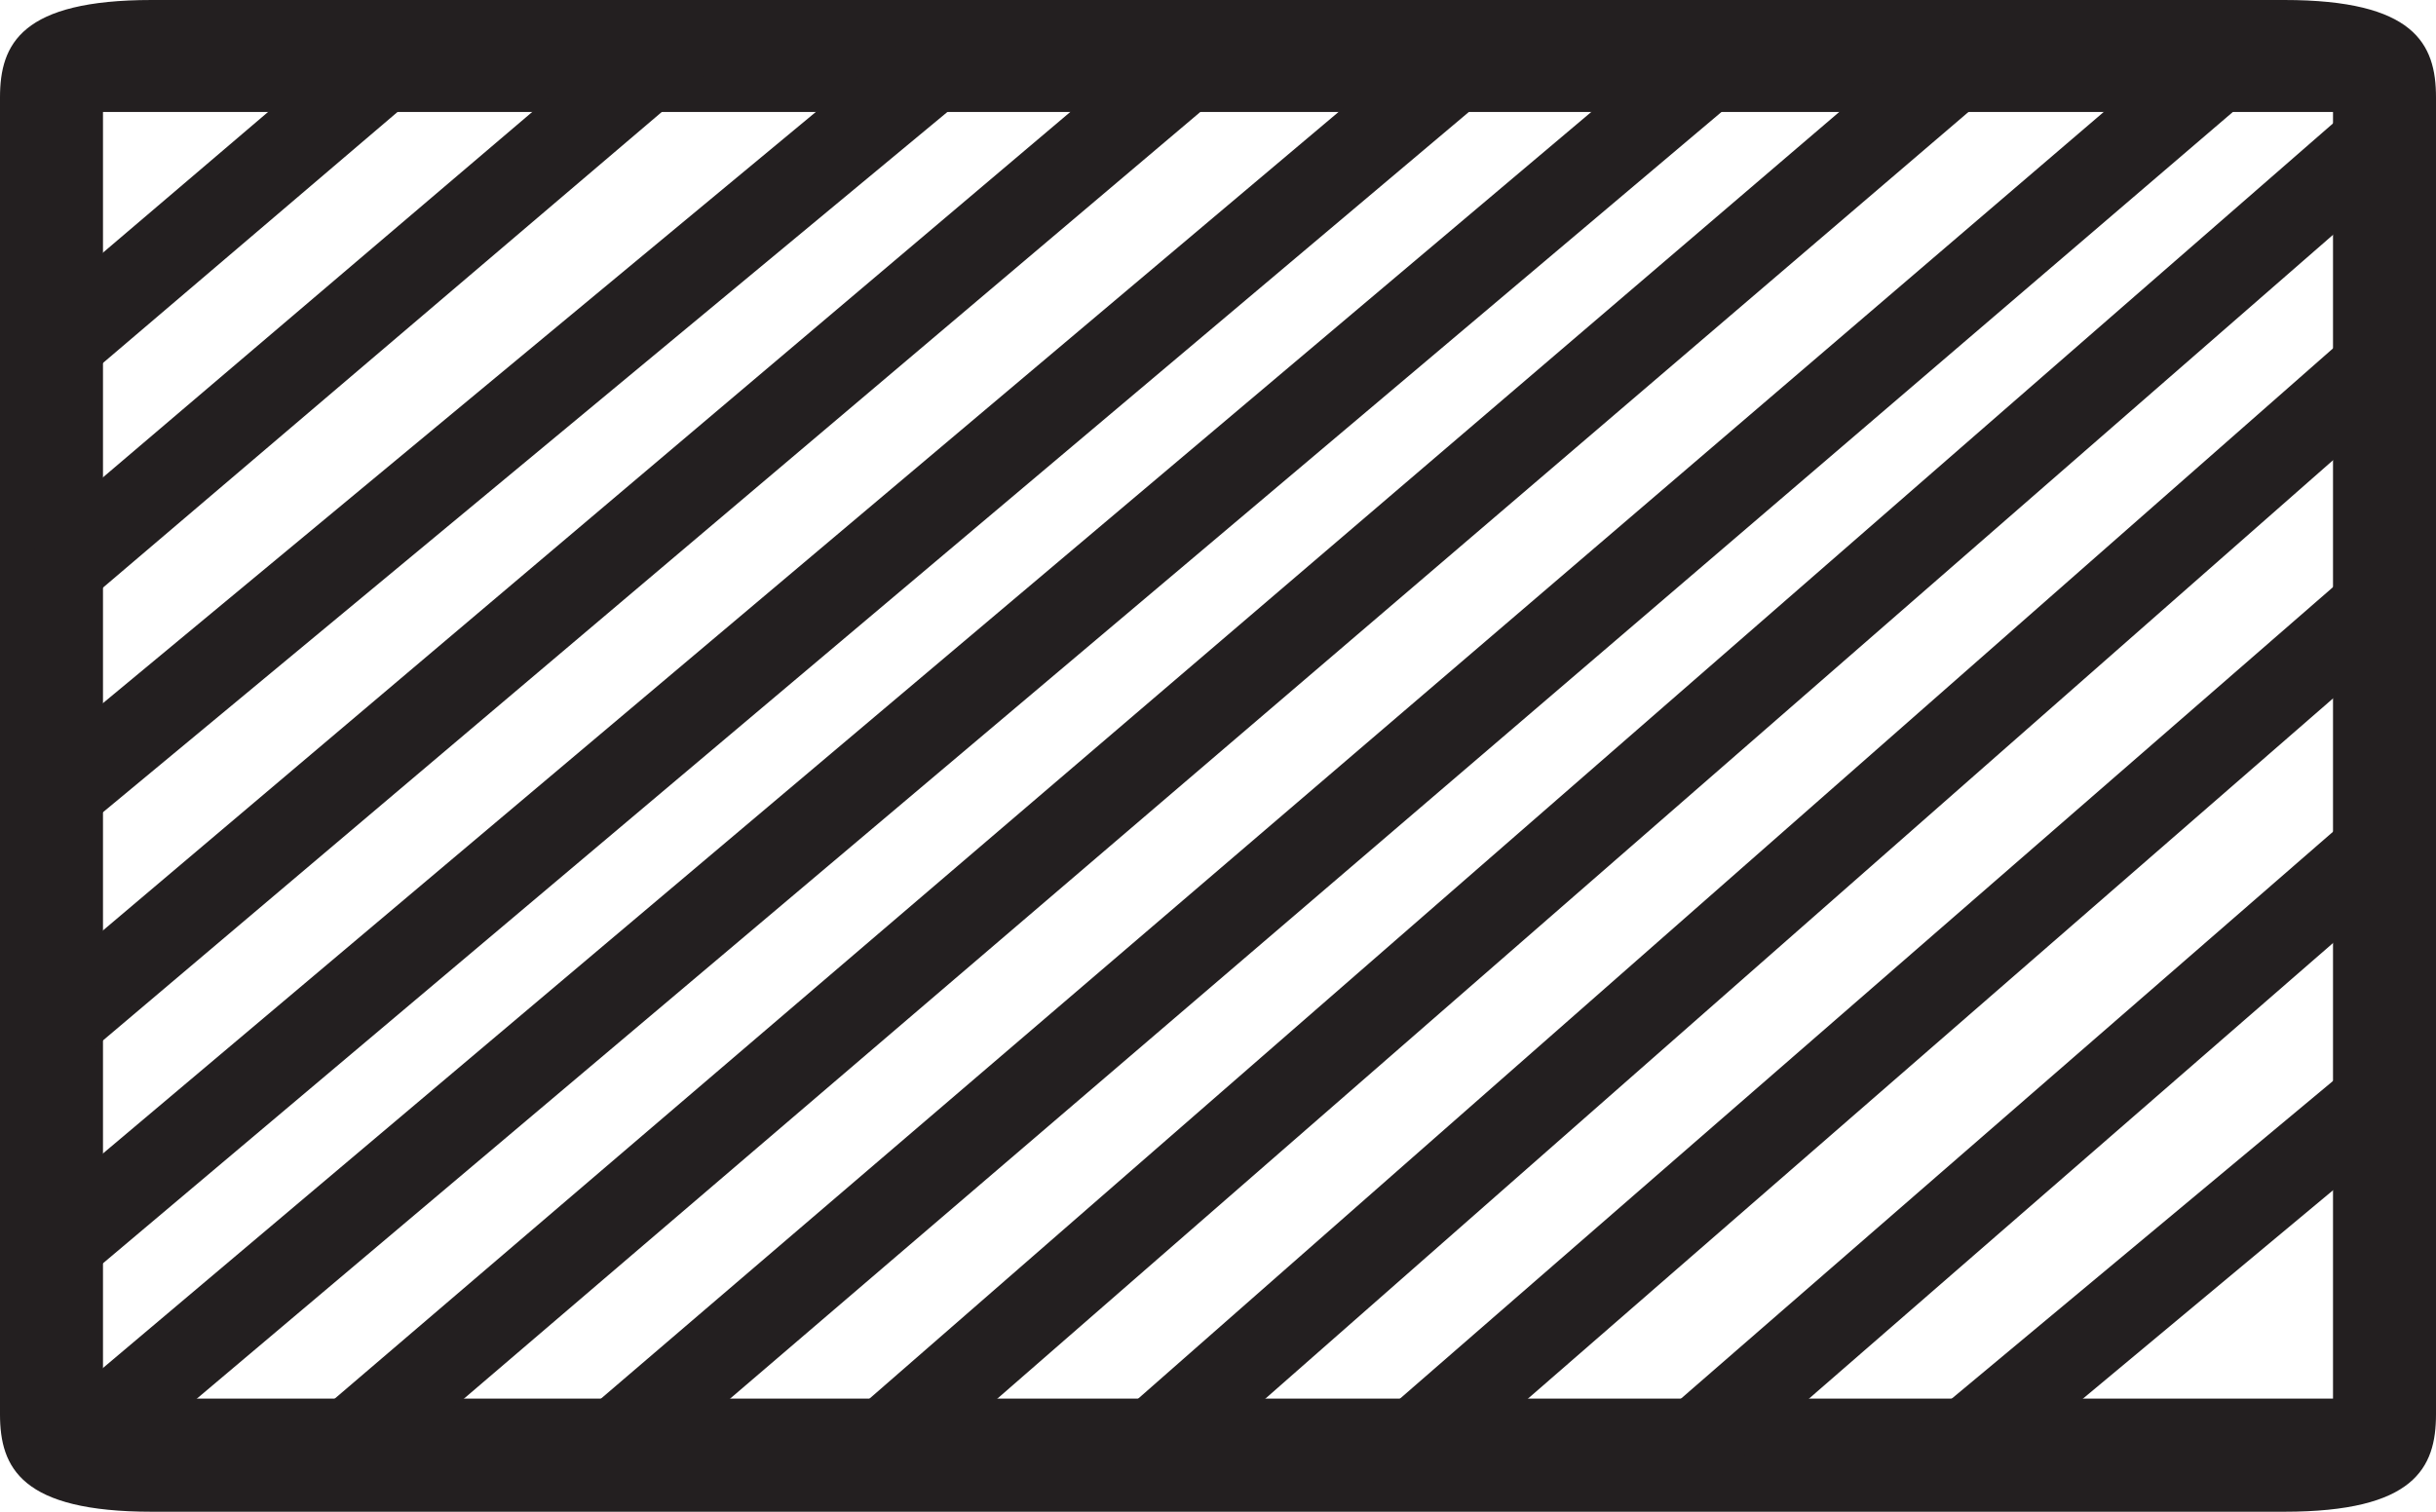 <svg width="29" height="18" viewBox="0 0 29 18" fill="none" xmlns="http://www.w3.org/2000/svg">
<g clip-path="url(#clip0_4417_88318)">
<g clip-path="url(#clip1_4417_88318)">
<path d="M27.774 1.333V16.653H1.226V1.333H27.774ZM27.194 0H1.806C0.258 0 0 0.52 0 1.16V16.84C0 17.48 0.258 18 1.806 18H27.194C28.742 18 29 17.48 29 16.84V1.16C29 0.52 28.742 0 27.194 0Z" fill="#231F20"/>
<path d="M0.801 4.027L2.741 2.374L4.681 0.72" stroke="#231F20" stroke-miterlimit="10" stroke-linecap="round"/>
<path d="M7.3 17.187L26.786 0.5" stroke="#231F20" stroke-miterlimit="10" stroke-linecap="round"/>
<path d="M10.5 17.187L28.5 1.5" stroke="#231F20" stroke-miterlimit="10" stroke-linecap="round"/>
<path d="M13.7 17.187L28.7 4" stroke="#231F20" stroke-miterlimit="10" stroke-linecap="round"/>
<path d="M16.7 17.287L29.1 6.5" stroke="#231F20" stroke-miterlimit="10" stroke-linecap="round"/>
<path d="M0.654 6.827L8.094 0.493" stroke="#231F20" stroke-miterlimit="10"/>
<path d="M0.561 9.573L11.5 0.5" stroke="#231F20" stroke-miterlimit="10"/>
<path d="M19.8 17.5L29 9.5" stroke="#231F20" stroke-miterlimit="10"/>
<path d="M23 17.5L29 12.5" stroke="#231F20" stroke-miterlimit="10"/>
<path d="M1.3 16.88L20.706 0.5" stroke="#231F20" stroke-miterlimit="10"/>
<path d="M4.1 17.213L23.639 0.5" stroke="#231F20" stroke-miterlimit="10"/>
<path d="M0.801 12.093L14.5 0.5" stroke="#231F20" stroke-miterlimit="10"/>
<path d="M0.5 15L17.699 0.5" stroke="#231F20" stroke-miterlimit="10"/>
</g>
</g>
<defs>
<clipPath id="clip0_4417_88318">
<rect width="29" height="18" fill="white"/>
</clipPath>
<clipPath id="clip1_4417_88318">
<rect width="29" height="18" fill="white"/>
</clipPath>
</defs>
</svg>

